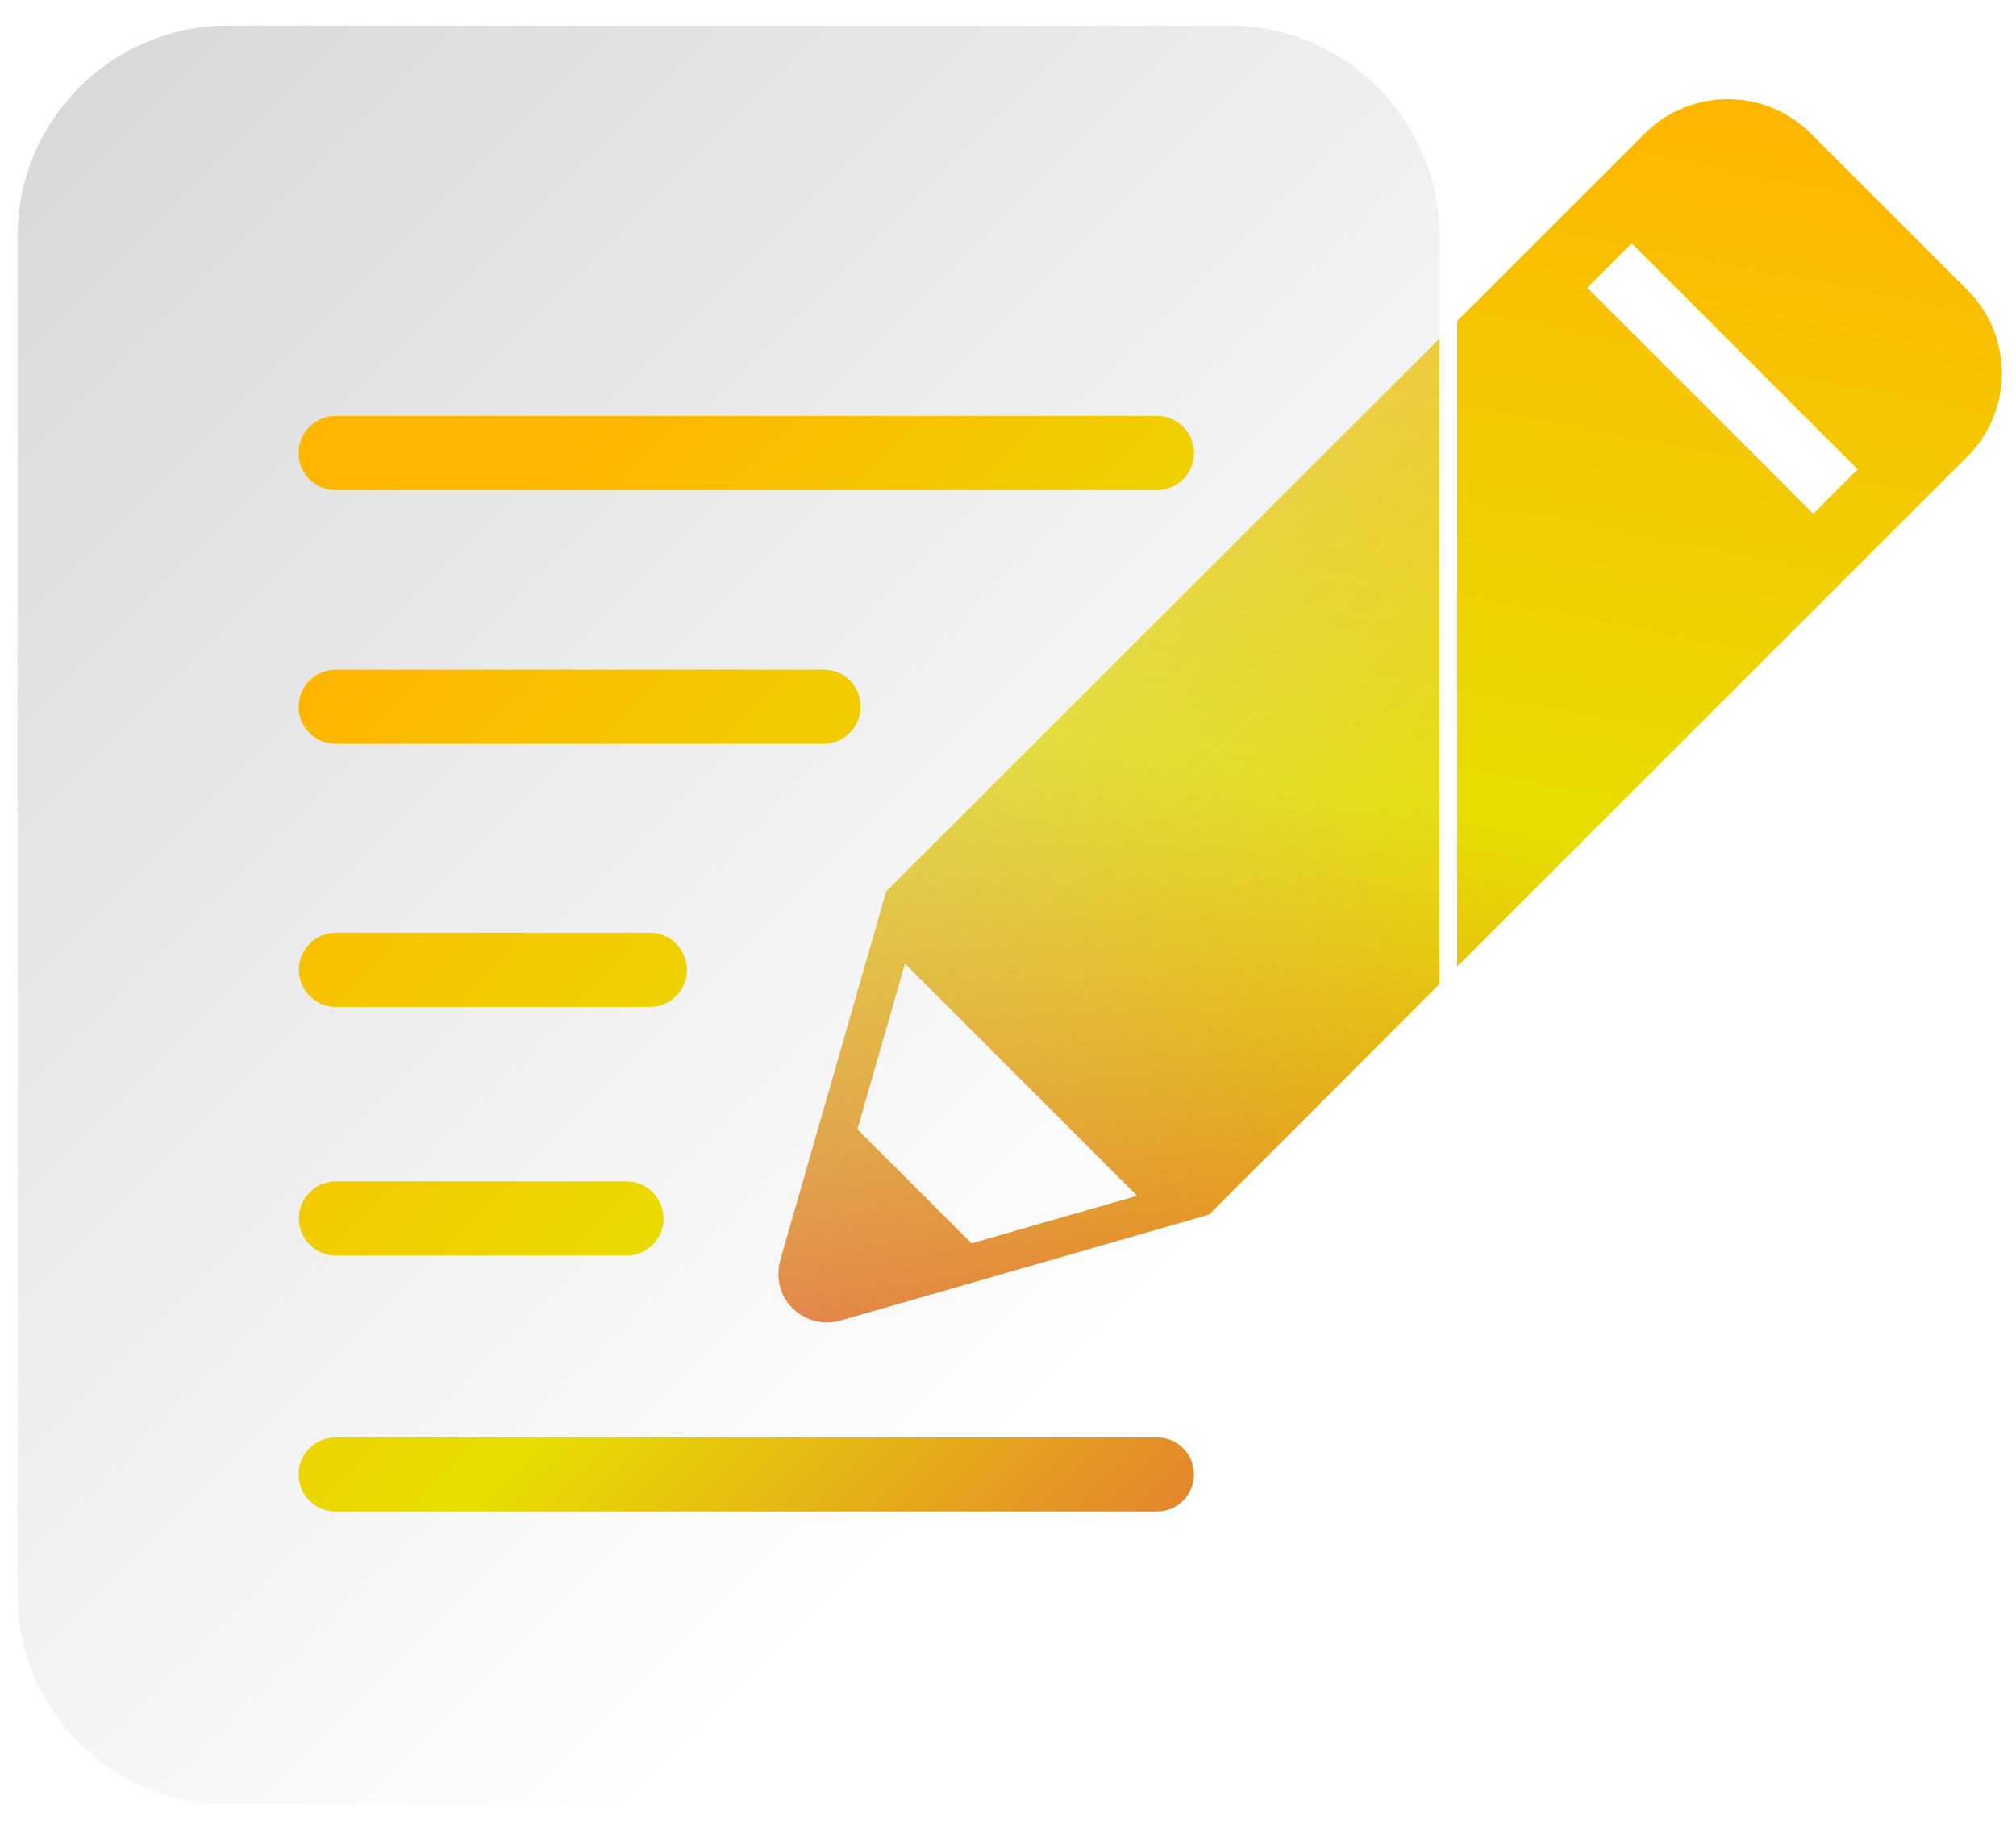 <svg width="80" height="73" viewBox="0 0 80 73" fill="none" xmlns="http://www.w3.org/2000/svg">
<path d="M78.07 11.509L71.866 5.306C70.039 3.479 67.084 3.479 65.257 5.306L57.823 12.74V38.365L78.07 18.119C79.896 16.292 79.896 13.336 78.07 11.509ZM71.955 20.389L62.986 11.42L64.749 9.657L73.718 18.626L71.955 20.389Z" fill="url(#paint0_linear_2254_4857)"/>
<path d="M35.165 35.384L32.806 43.604L30.979 49.96C30.826 50.48 30.864 51.038 31.131 51.508C31.448 52.066 31.994 52.396 32.564 52.472C32.729 52.497 32.907 52.484 33.072 52.472C33.097 52.472 33.123 52.459 33.148 52.459C33.211 52.446 33.262 52.434 33.326 52.421L47.978 48.209L57.822 38.365V12.739L35.165 35.384ZM38.552 49.351L34.023 44.822L35.913 38.251L45.124 47.461L38.552 49.351Z" fill="url(#paint1_linear_2254_4857)"/>
<path d="M48.765 0.307H9.058C4.06 0.307 0 4.367 0 9.365V63.255C0 68.253 4.06 72.313 9.058 72.313H48.765C53.763 72.313 57.823 68.253 57.823 63.255V9.378C57.835 4.379 53.763 0.307 48.765 0.307ZM57.125 63.255C57.125 67.873 53.383 71.615 48.765 71.615H9.058C4.44 71.615 0.698 67.873 0.698 63.255V9.378C0.698 4.76 4.44 1.018 9.058 1.018H48.765C53.383 1.018 57.125 4.76 57.125 9.378V63.255Z" fill="white"/>
<g filter="url(#filter0_b_2254_4857)">
<path d="M48.764 1.018H9.057C4.44 1.018 0.697 4.76 0.697 9.378V63.268C0.697 67.885 4.44 71.628 9.057 71.628H48.764C53.382 71.628 57.124 67.885 57.124 63.268V9.378C57.124 4.76 53.382 1.018 48.764 1.018Z" fill="url(#paint2_linear_2254_4857)"/>
</g>
<path d="M45.91 16.507H13.32C12.508 16.507 11.848 17.167 11.848 17.979C11.848 18.791 12.508 19.451 13.32 19.451H45.91C46.722 19.451 47.382 18.791 47.382 17.979C47.382 17.167 46.722 16.507 45.91 16.507Z" fill="url(#paint3_linear_2254_4857)"/>
<path d="M45.91 57.051H13.32C12.508 57.051 11.848 57.711 11.848 58.523C11.848 59.335 12.508 59.994 13.32 59.994H45.91C46.722 59.994 47.382 59.335 47.382 58.523C47.382 57.711 46.722 57.051 45.91 57.051Z" fill="url(#paint4_linear_2254_4857)"/>
<path d="M25.791 37.02H13.333C12.521 37.02 11.861 37.68 11.861 38.492C11.861 39.304 12.521 39.964 13.333 39.964H25.791C26.602 39.964 27.262 39.304 27.262 38.492C27.249 37.68 26.602 37.02 25.791 37.02Z" fill="url(#paint5_linear_2254_4857)"/>
<path d="M32.691 26.58H13.32C12.508 26.58 11.848 27.239 11.848 28.051C11.848 28.863 12.508 29.523 13.32 29.523H32.678C33.49 29.523 34.15 28.863 34.15 28.051C34.15 27.227 33.503 26.58 32.691 26.58Z" fill="url(#paint6_linear_2254_4857)"/>
<path d="M24.864 46.89H13.333C12.521 46.89 11.861 47.55 11.861 48.362C11.861 49.174 12.521 49.833 13.333 49.833H24.864C25.676 49.833 26.336 49.174 26.336 48.362C26.323 47.55 25.676 46.89 24.864 46.89Z" fill="url(#paint7_linear_2254_4857)"/>
<defs>
<filter id="filter0_b_2254_4857" x="-1.303" y="-0.982" width="60.427" height="74.61" filterUnits="userSpaceOnUse" color-interpolation-filters="sRGB">
<feFlood flood-opacity="0" result="BackgroundImageFix"/>
<feGaussianBlur in="BackgroundImageFix" stdDeviation="1"/>
<feComposite in2="SourceAlpha" operator="in" result="effect1_backgroundBlur_2254_4857"/>
<feBlend mode="normal" in="SourceGraphic" in2="effect1_backgroundBlur_2254_4857" result="shape"/>
</filter>
<linearGradient id="paint0_linear_2254_4857" x1="59.67" y1="60.045" x2="70.496" y2="4.446" gradientUnits="userSpaceOnUse">
<stop stop-color="#E37137"/>
<stop offset="0.475" stop-color="#E7DE00"/>
<stop offset="1" stop-color="#FFB600"/>
</linearGradient>
<linearGradient id="paint1_linear_2254_4857" x1="41.98" y1="56.6" x2="52.805" y2="1.002" gradientUnits="userSpaceOnUse">
<stop stop-color="#E37137"/>
<stop offset="0.475" stop-color="#E7DE00"/>
<stop offset="1" stop-color="#FFB600"/>
</linearGradient>
<linearGradient id="paint2_linear_2254_4857" x1="45.159" y1="52.564" x2="-0.195" y2="7.21" gradientUnits="userSpaceOnUse">
<stop stop-color="#D9D9D9" stop-opacity="0"/>
<stop offset="1" stop-color="#D9D9D9"/>
</linearGradient>
<linearGradient id="paint3_linear_2254_4857" x1="62.316" y1="50.678" x2="25.934" y2="14.296" gradientUnits="userSpaceOnUse">
<stop stop-color="#E37137"/>
<stop offset="0.475" stop-color="#E7DE00"/>
<stop offset="1" stop-color="#FFB600"/>
</linearGradient>
<linearGradient id="paint4_linear_2254_4857" x1="42.046" y1="70.948" x2="5.664" y2="34.566" gradientUnits="userSpaceOnUse">
<stop stop-color="#E37137"/>
<stop offset="0.475" stop-color="#E7DE00"/>
<stop offset="1" stop-color="#FFB600"/>
</linearGradient>
<linearGradient id="paint5_linear_2254_4857" x1="47.03" y1="65.965" x2="10.648" y2="29.583" gradientUnits="userSpaceOnUse">
<stop stop-color="#E37137"/>
<stop offset="0.475" stop-color="#E7DE00"/>
<stop offset="1" stop-color="#FFB600"/>
</linearGradient>
<linearGradient id="paint6_linear_2254_4857" x1="53.978" y1="59.016" x2="17.596" y2="22.634" gradientUnits="userSpaceOnUse">
<stop stop-color="#E37137"/>
<stop offset="0.475" stop-color="#E7DE00"/>
<stop offset="1" stop-color="#FFB600"/>
</linearGradient>
<linearGradient id="paint7_linear_2254_4857" x1="41.862" y1="71.132" x2="5.481" y2="34.75" gradientUnits="userSpaceOnUse">
<stop stop-color="#E37137"/>
<stop offset="0.475" stop-color="#E7DE00"/>
<stop offset="1" stop-color="#FFB600"/>
</linearGradient>
</defs>
</svg>
